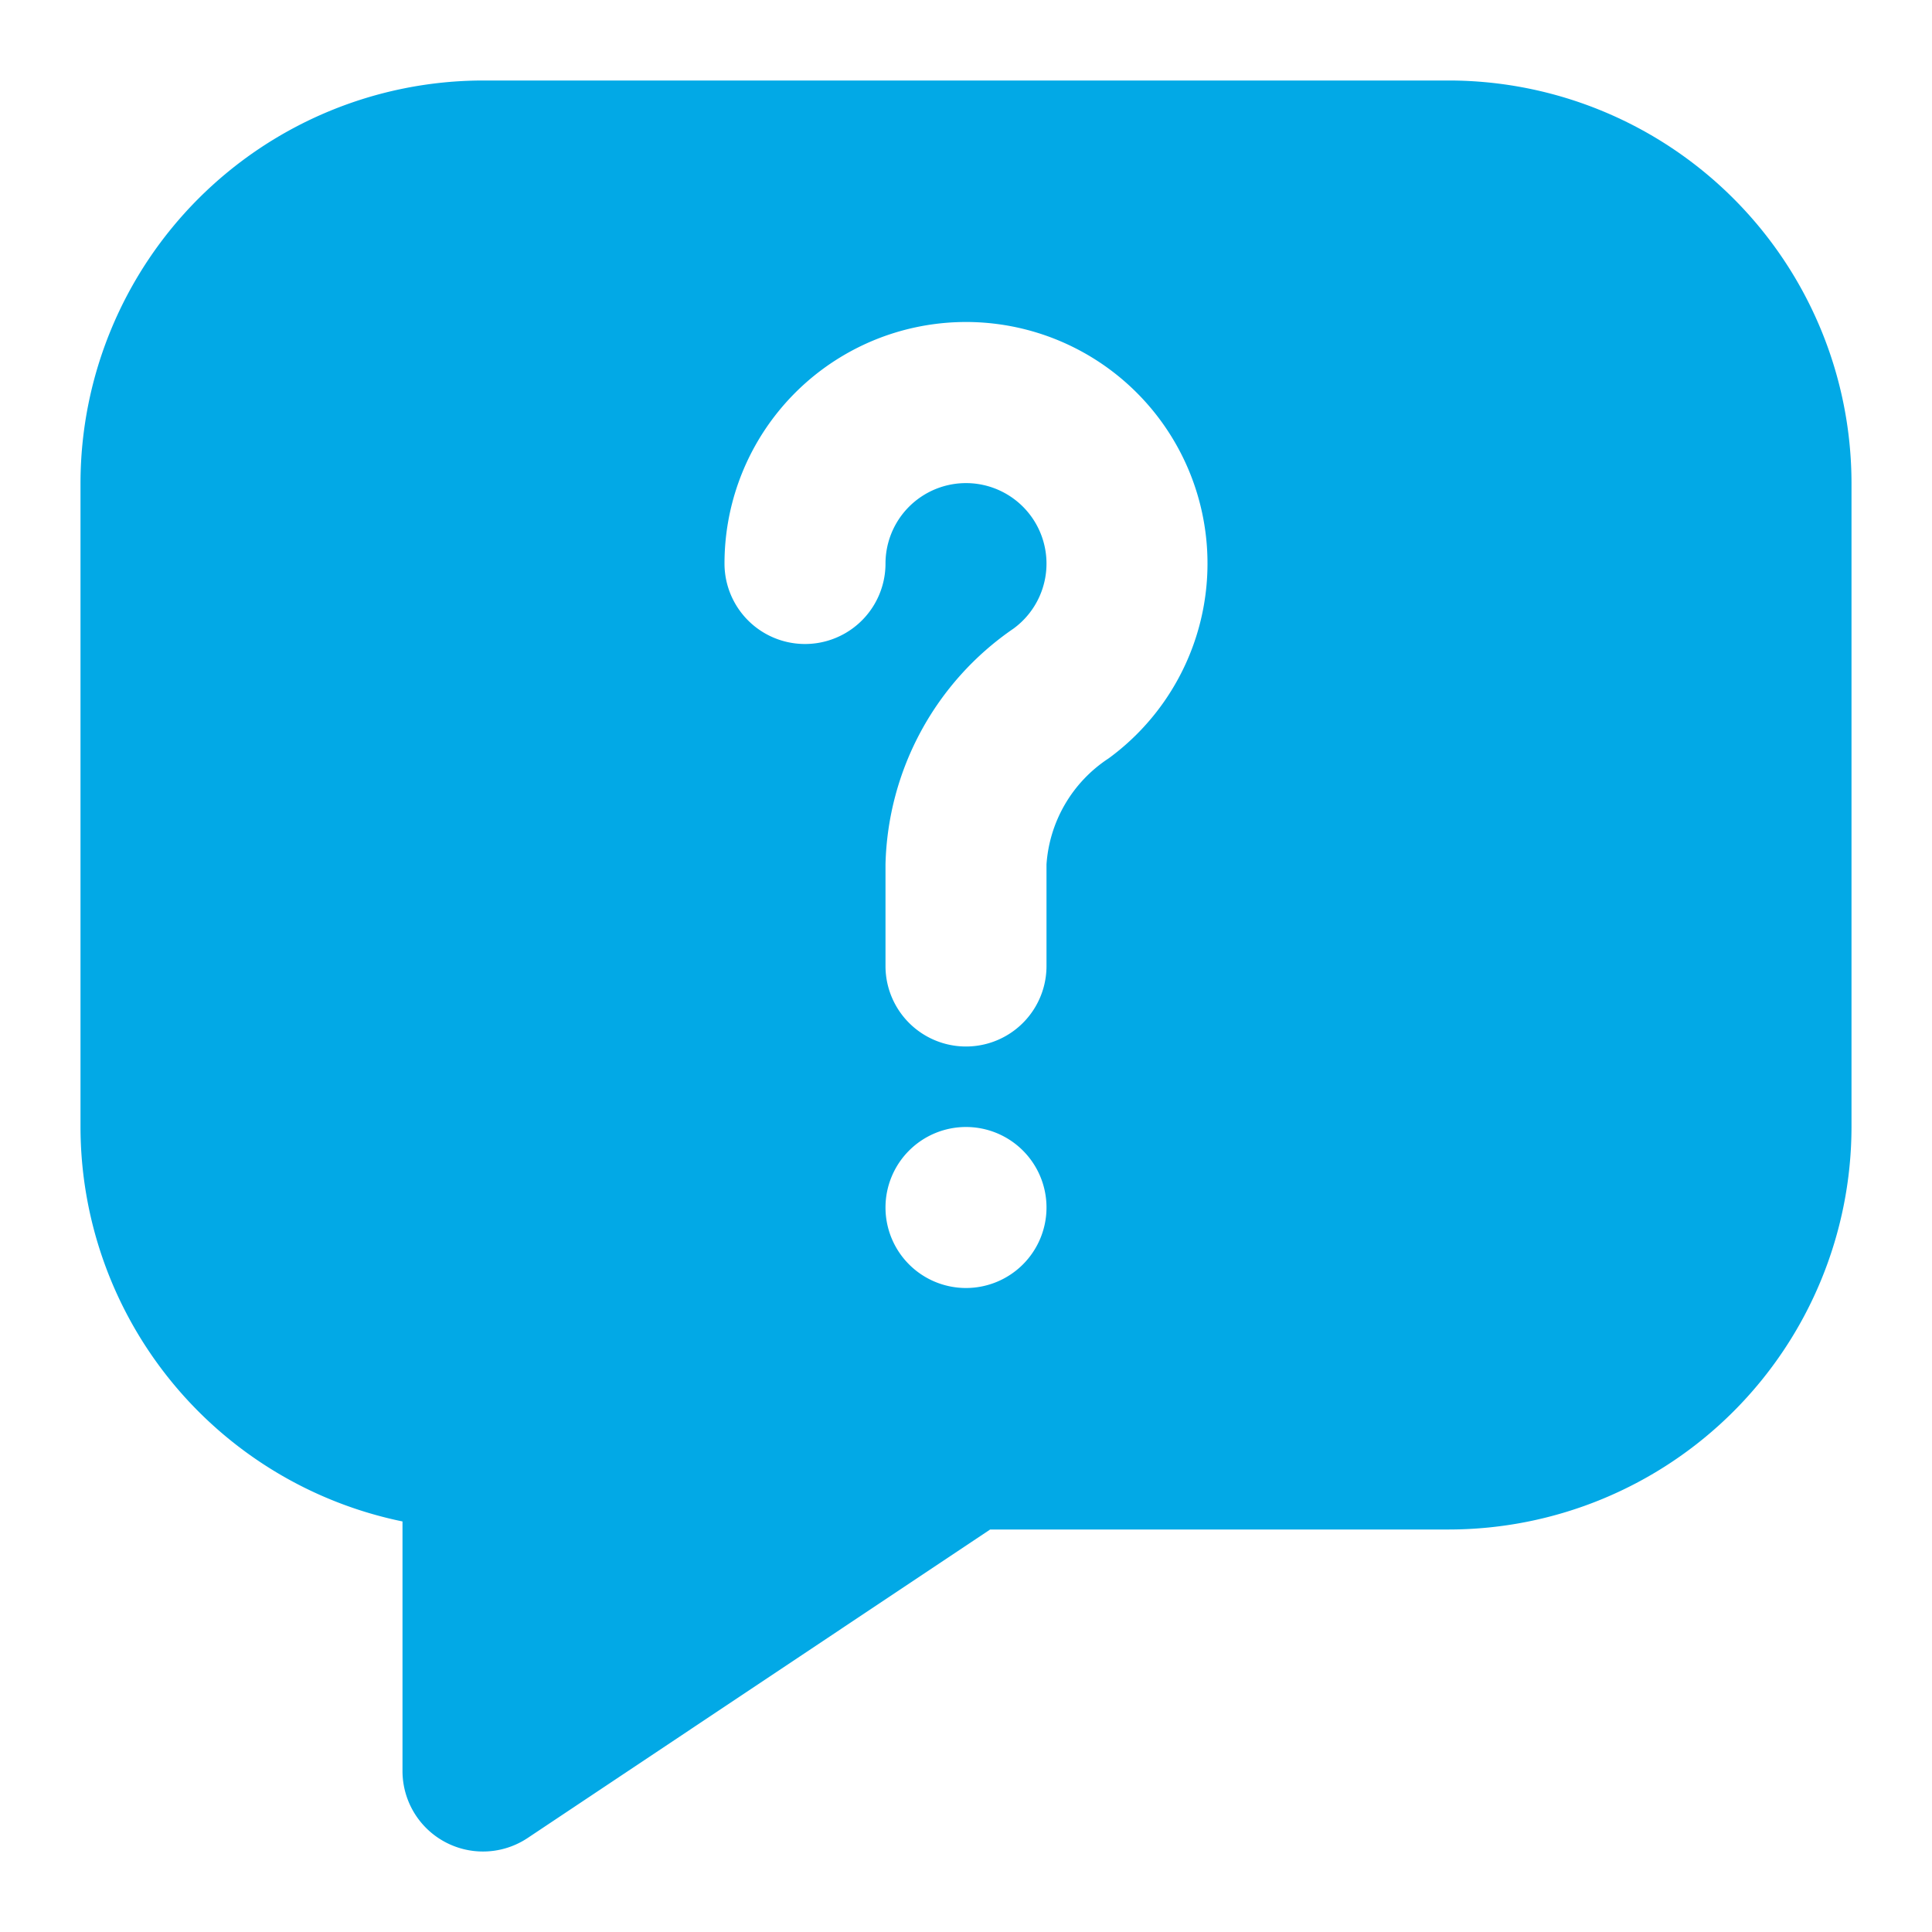 <svg height='100px' width='100px'  fill="#02A9E6" xmlns="http://www.w3.org/2000/svg" data-name="Layer 1" viewBox="0 0 24 24" x="0px" y="0px"><title>04-faq</title><path d="M18,1H6A5.006,5.006,0,0,0,1,6v8a5.009,5.009,0,0,0,4,4.9V22a1,1,0,0,0,1.555.832L12.3,19H18a5.006,5.006,0,0,0,5-5V6A5.006,5.006,0,0,0,18,1ZM12,16a1,1,0,1,1,1-1A1,1,0,0,1,12,16Zm1.773-6.58A1.714,1.714,0,0,0,13,10.737V12a1,1,0,0,1-2,0V10.737a3.658,3.658,0,0,1,1.591-2.929A1,1,0,1,0,11,7,1,1,0,0,1,9,7a3,3,0,1,1,4.773,2.42Z"></path></svg>